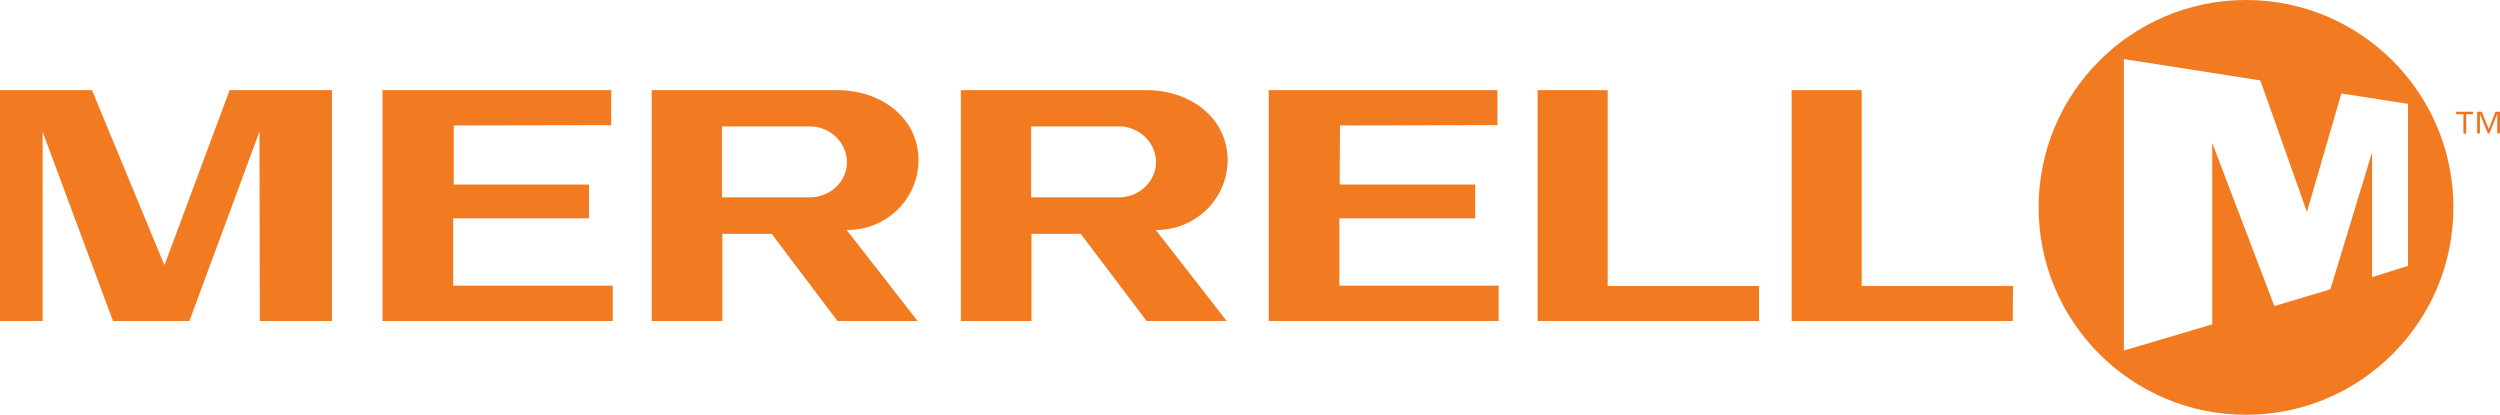 <?xml version="1.0" encoding="utf-8"?>
<!-- Generator: Adobe Illustrator 18.1.1, SVG Export Plug-In . SVG Version: 6.00 Build 0)  -->
<svg version="1.1" id="Layer_1" xmlns="http://www.w3.org/2000/svg" xmlns:xlink="http://www.w3.org/1999/xlink" x="0px" y="0px"
	 viewBox="-684.8 1433.8 820.9 136.2" enable-background="new -684.8 1433.8 820.9 136.2" xml:space="preserve">
<g id="Layer_1_1_">
	<g>
		<g>
			<g>
				<path fill="#F27B21" d="M-383.2,1486.5c0.1-13.7-12-23.1-26.6-23.1l-61,0l0,75.8l23.2,0l0-28.6l16.2,0l21.6,28.6l26.3,0
					l-23.3-29.9C-393.9,1509.5-383.3,1499.3-383.2,1486.5z M-419.5,1498.6l-28.2,0v-23.3l28.7,0c6.8-0.1,12.5,5.5,12.3,12.1
					C-406.9,1493.9-412.8,1498.9-419.5,1498.6z"/>
			</g>
		</g>
		<g>
			<g>
				<path fill="#F27B21" d="M-281.7,1486.5c0.1-13.7-12-23.1-26.6-23.1h-61l0,75.8l23.2,0l0-28.6l16.2,0l21.6,28.6l26.3,0
					l-23.3-29.9C-292.5,1509.5-281.8,1499.3-281.7,1486.5z M-318,1498.6l-28.2,0v-23.3l28.7,0c6.8-0.1,12.5,5.5,12.3,12.1
					C-305.5,1493.9-311.3,1498.9-318,1498.6z"/>
			</g>
		</g>
		<polygon fill="#F27B21" points="-536,1505.5 -491.4,1505.5 -491.4,1494.4 -535.8,1494.4 -535.8,1475 -484.1,1474.9 -484.1,1463.4 
			-559.2,1463.4 -559.2,1539.2 -483.6,1539.2 -483.6,1527.6 -536,1527.6 		"/>
		<polygon fill="#F27B21" points="-245,1505.5 -200.4,1505.5 -200.4,1494.4 -244.9,1494.4 -244.8,1475 -193.1,1474.9 -193.1,1463.4 
			-268.2,1463.4 -268.2,1539.2 -192.7,1539.2 -192.7,1527.6 -245,1527.6 		"/>
		<polygon fill="#F27B21" points="-630.8,1520.9 -654.6,1463.4 -684.8,1463.4 -684.8,1539.2 -670.8,1539.2 -670.8,1477.1 
			-647.7,1539.2 -622.6,1539.2 -599.6,1477 -599.5,1539.2 -575.8,1539.2 -575.8,1463.4 -609.4,1463.4 		"/>
		<polygon fill="#F27B21" points="-156.9,1463.4 -179.9,1463.4 -179.9,1539.2 -107.2,1539.2 -107.2,1527.7 -156.9,1527.7 		"/>
		<polygon fill="#F27B21" points="-73.5,1463.4 -96.5,1463.4 -96.5,1539.2 -23.9,1539.2 -23.8,1527.7 -73.5,1527.7 		"/>
		<path fill="#F27B21" d="M52.7,1433.8c-37.6,0-68.1,30.5-68.1,68.1c0,37.6,30.5,68.1,68.1,68.1c37.6,0,68.1-30.5,68.1-68.1
			C120.8,1464.3,90.3,1433.8,52.7,1433.8z M94.1,1524.8v-41l-13.7,45l-18.4,5.5l-20.4-53.6v59.6l-29,8.6v-95.7l44.8,7l15.3,43.2
			l11.3-38.9l21.9,3.4v53.2L94.1,1524.8z"/>
	</g>
</g>
<g id="Artwork">
	<g>
		<path fill="#F37021" d="M127.3,1471.3H125v6.4h-0.9v-6.4h-2.4v-0.8h5.5L127.3,1471.3L127.3,1471.3z M132.4,1476.2l2.2-5.7h1.5v7.1
			h-0.9v-6.4h0l-2.6,6.4h-0.5l-2.6-6.4h0v6.4h-0.9v-7.1h1.5L132.4,1476.2z"/>
	</g>
</g>
</svg>
